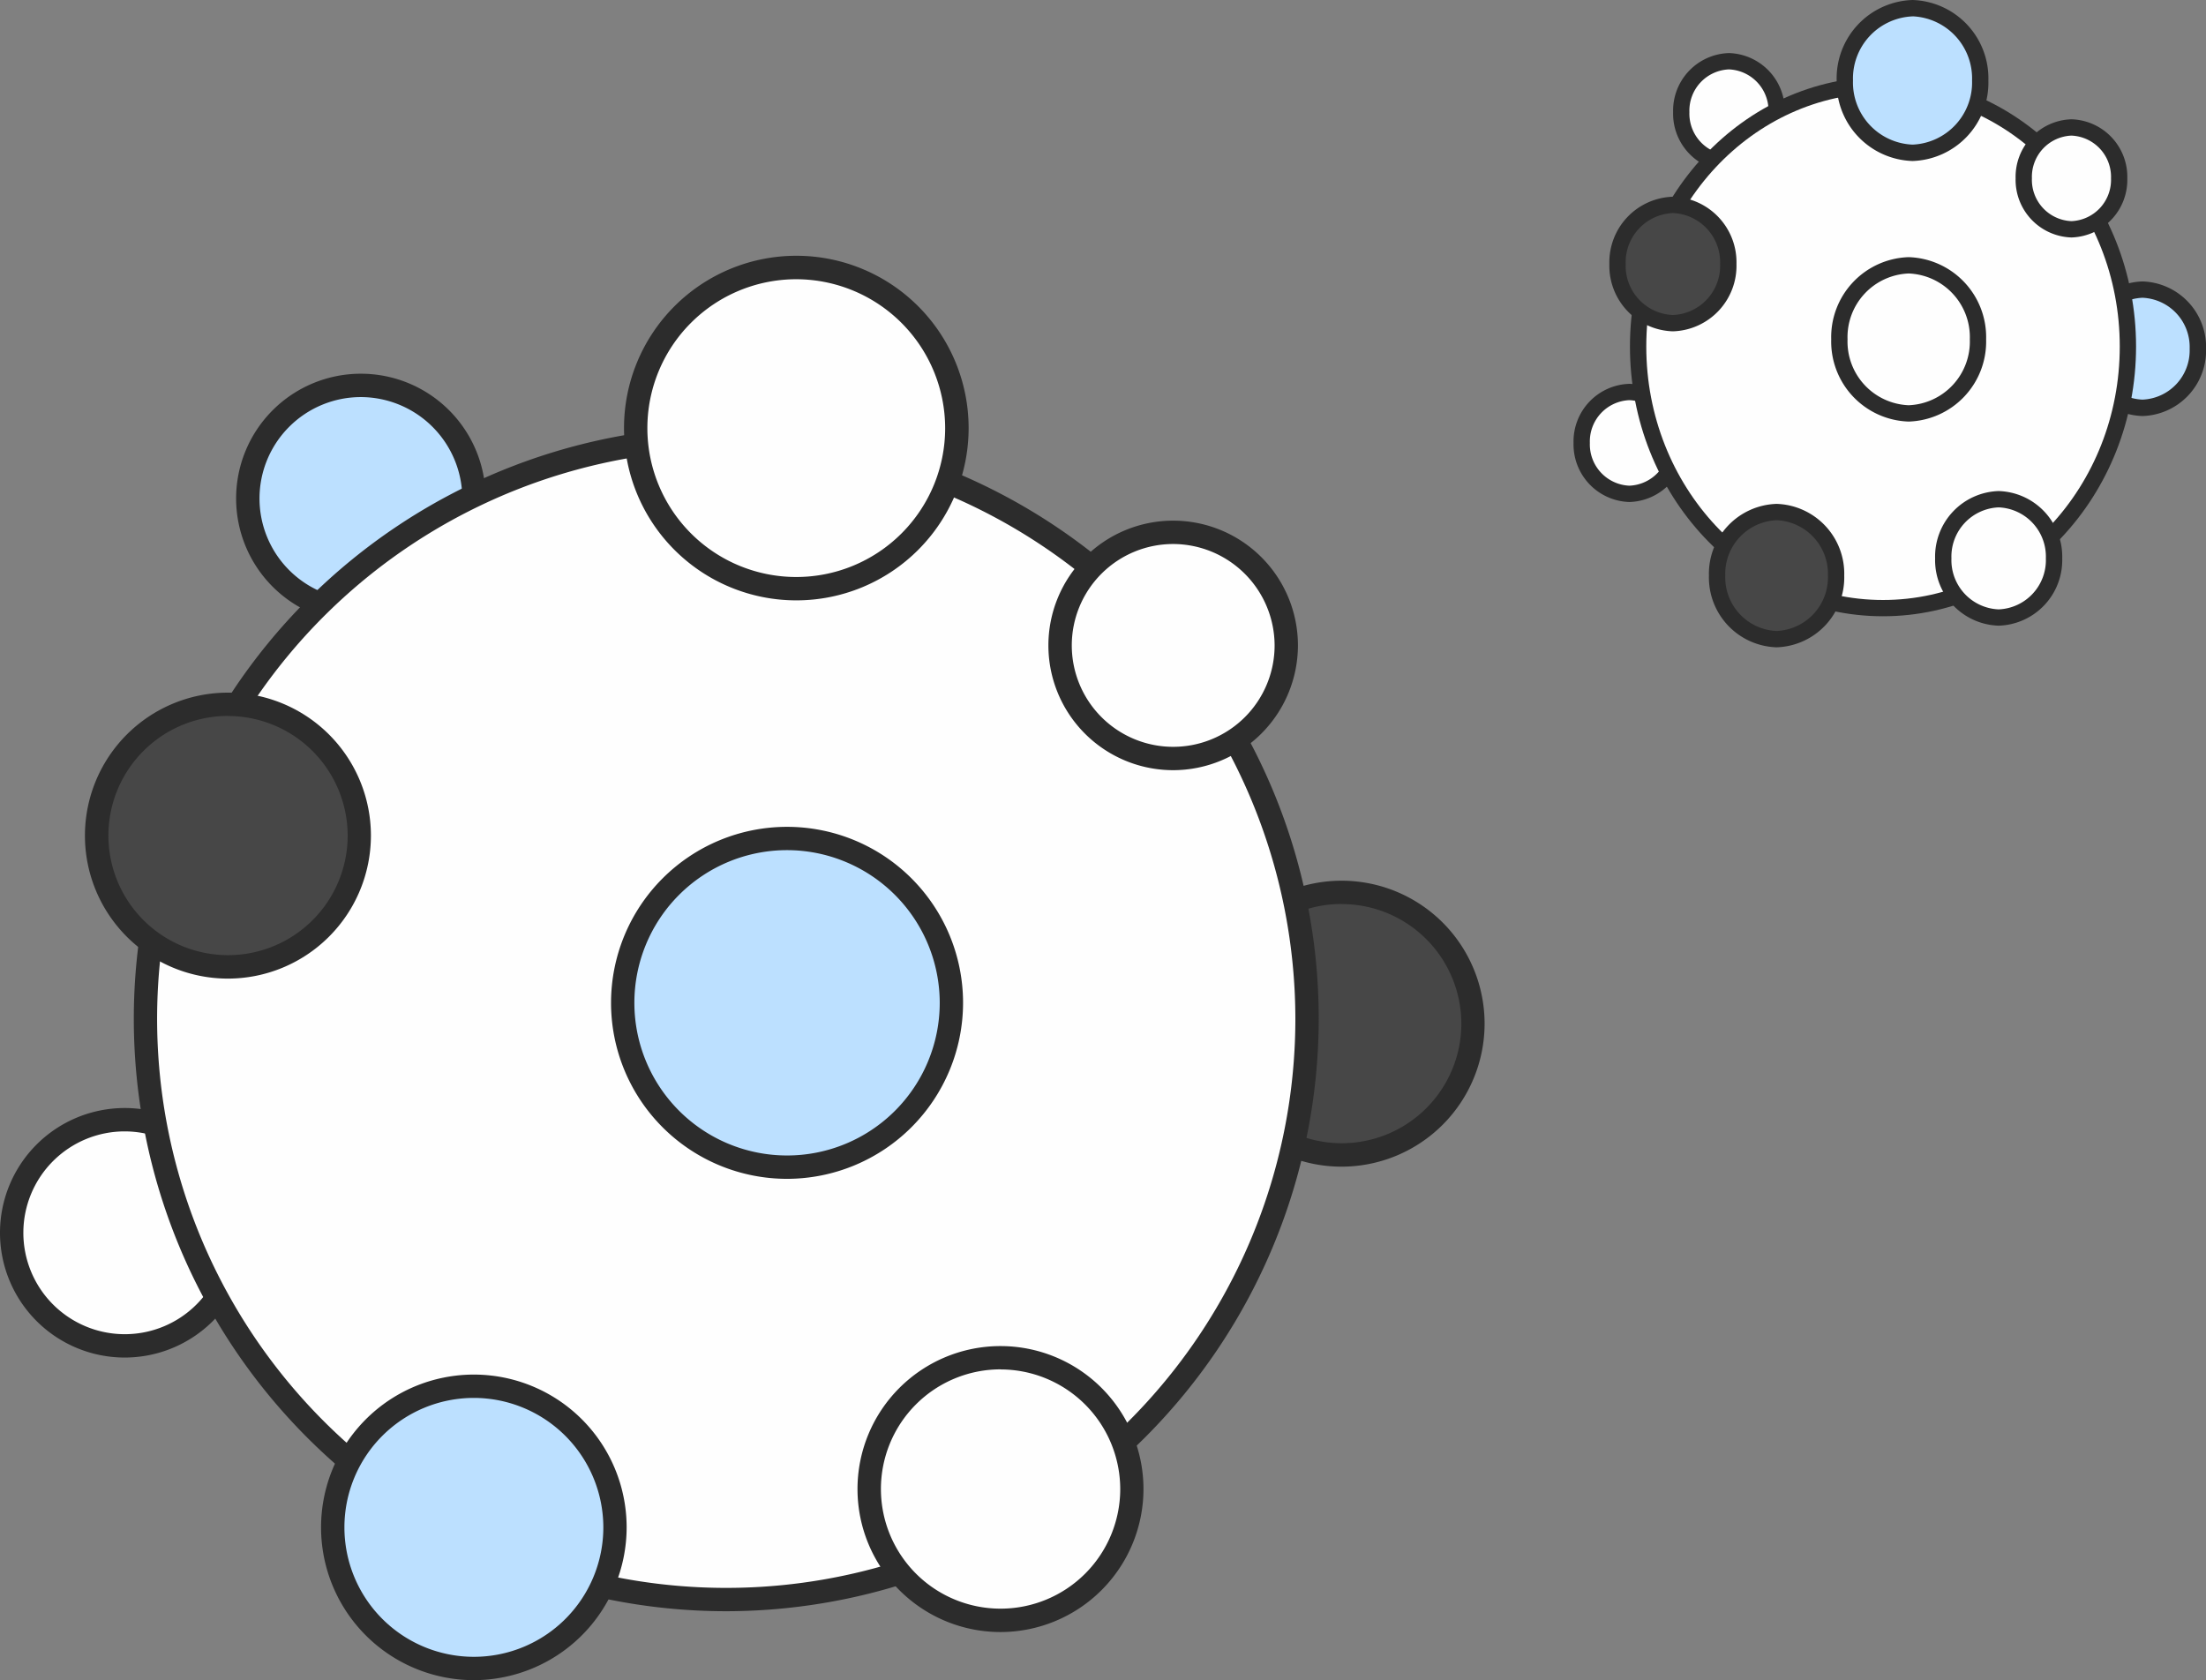 <svg xmlns="http://www.w3.org/2000/svg" width="78.096" height="59.483" viewBox="0 0 78.096 59.483">
    <rect x="0" y="0" width="78.096" height="59.483" fill="#808080" stroke="none"/>
    <defs>
        <clipPath id="prefix__clip-path">
            <path id="prefix__Clip_4" d="M0 0h8.833v8.833H0z" class="prefix__cls-1" data-name="Clip 4"/>
        </clipPath>
        <clipPath id="prefix__clip-path-2">
            <path id="prefix__Clip_25" d="M0 0h10.818v10.818H0z" class="prefix__cls-1" data-name="Clip 25"/>
        </clipPath>
        <clipPath id="prefix__clip-path-3">
            <path id="prefix__Clip_50" d="M0 0h4.5v4.765H0z" class="prefix__cls-1" data-name="Clip 50"/>
        </clipPath>
        <style>
            .prefix__cls-1{fill:none}.prefix__cls-2{fill:#fefefe}.prefix__cls-4{fill:#2c2c2c}.prefix__cls-5{fill:#474747}.prefix__cls-6{fill:#bce0ff}
        </style>
    </defs>
    <g id="prefix__Group_84" data-name="Group 84">
        <path id="prefix__Fill_1" d="M4 0a4 4 0 1 1-4 4 4 4 0 0 1 4-4" class="prefix__cls-2" data-name="Fill 1" transform="translate(.413 39.642)"/>
        <g id="prefix__Group_5" data-name="Group 5" transform="translate(0 39.229)">
            <path id="prefix__Clip_4-2" d="M0 0h8.833v8.833H0z" class="prefix__cls-1" data-name="Clip 4"/>
            <g id="prefix__Group_5-2" data-name="Group 5">
                <path id="prefix__Fill_3" d="M4.417 8.833a4.417 4.417 0 1 1 4.417-4.415 4.421 4.421 0 0 1-4.417 4.415zm0-8.007a3.59 3.59 0 1 0 3.59 3.592A3.6 3.6 0 0 0 4.417.826z" class="prefix__cls-4" data-name="Fill 3"/>
            </g>
        </g>
        <path id="prefix__Fill_6" d="M4.648 0A4.648 4.648 0 1 1 0 4.648 4.649 4.649 0 0 1 4.648 0" class="prefix__cls-5" data-name="Fill 6" transform="translate(42.847 31.594)"/>
        <path id="prefix__Fill_8" d="M5.061 10.123a5.062 5.062 0 1 1 5.062-5.062 5.067 5.067 0 0 1-5.062 5.062zm0-9.3A4.235 4.235 0 1 0 9.3 5.061 4.24 4.24 0 0 0 5.061.826z" class="prefix__cls-4" data-name="Fill 8" transform="translate(42.434 31.181)"/>
        <path id="prefix__Fill_10" d="M4 0a4 4 0 1 1-4 4 4 4 0 0 1 4-4" class="prefix__cls-6" data-name="Fill 10" transform="translate(8.773 13.645)"/>
        <path id="prefix__Fill_12" d="M4.418 8.833a4.417 4.417 0 1 1 4.416-4.416 4.422 4.422 0 0 1-4.416 4.416zm0-8.007a3.59 3.59 0 1 0 3.59 3.59 3.6 3.6 0 0 0-3.59-3.59z" class="prefix__cls-4" data-name="Fill 12" transform="translate(8.359 13.232)"/>
        <path id="prefix__Fill_14" d="M20.562 0A20.561 20.561 0 1 1 0 20.562 20.561 20.561 0 0 1 20.562 0" class="prefix__cls-2" data-name="Fill 14" transform="translate(5.149 15.507)"/>
        <path id="prefix__Fill_16" d="M20.975 41.949a20.974 20.974 0 1 1 20.974-20.974 21 21 0 0 1-20.974 20.974zm0-41.122a20.148 20.148 0 1 0 20.147 20.148A20.172 20.172 0 0 0 20.975.826z" class="prefix__cls-4" data-name="Fill 16" transform="translate(4.736 15.094)"/>
        <path id="prefix__Fill_18" d="M5.684 0A5.684 5.684 0 1 1 0 5.684 5.685 5.685 0 0 1 5.684 0" class="prefix__cls-2" data-name="Fill 18" transform="translate(22.504 9.473)"/>
        <path id="prefix__Fill_20" d="M6.1 12.195a6.1 6.1 0 1 1 6.1-6.1 6.1 6.1 0 0 1-6.1 6.1zM6.1.826A5.271 5.271 0 1 0 11.369 6.1 5.278 5.278 0 0 0 6.1.826z" class="prefix__cls-4" data-name="Fill 20" transform="translate(22.091 9.06)"/>
        <path id="prefix__Fill_22" d="M5 0a5 5 0 1 1-5 5 5 5 0 0 1 5-5" class="prefix__cls-6" data-name="Fill 22" transform="translate(11.78 49.078)"/>
        <g id="prefix__Group_26" data-name="Group 26" transform="translate(11.367 48.665)">
            <path id="prefix__Clip_25-2" d="M0 0h10.818v10.818H0z" class="prefix__cls-1" data-name="Clip 25"/>
            <g id="prefix__Group_26-2" data-name="Group 26">
                <path id="prefix__Fill_24" d="M5.409 10.818a5.409 5.409 0 1 1 5.408-5.408 5.415 5.415 0 0 1-5.408 5.408zm0-9.992a4.583 4.583 0 1 0 4.583 4.583A4.589 4.589 0 0 0 5.409.826z" class="prefix__cls-4" data-name="Fill 24"/>
            </g>
        </g>
        <path id="prefix__Fill_27" d="M4.648 0A4.648 4.648 0 1 1 0 4.648 4.649 4.649 0 0 1 4.648 0" class="prefix__cls-5" data-name="Fill 27" transform="translate(3.421 24.936)"/>
        <path id="prefix__Fill_29" d="M5.061 10.123a5.062 5.062 0 1 1 5.062-5.062 5.067 5.067 0 0 1-5.062 5.062zm0-9.3A4.235 4.235 0 1 0 9.3 5.061 4.24 4.24 0 0 0 5.061.826z" class="prefix__cls-4" data-name="Fill 29" transform="translate(3.008 24.523)"/>
        <path id="prefix__Fill_31" d="M4.649 0A4.649 4.649 0 1 1 0 4.649 4.649 4.649 0 0 1 4.649 0" class="prefix__cls-2" data-name="Fill 31" transform="translate(30.771 48.07)"/>
        <path id="prefix__Fill_33" d="M5.062 10.123a5.062 5.062 0 1 1 5.061-5.061 5.067 5.067 0 0 1-5.061 5.061zm0-9.3A4.236 4.236 0 1 0 9.3 5.062 4.241 4.241 0 0 0 5.062.826z" class="prefix__cls-4" data-name="Fill 33" transform="translate(30.358 47.657)"/>
        <path id="prefix__Fill_35" d="M4 0a4 4 0 1 1-4 4 4 4 0 0 1 4-4" class="prefix__cls-2" data-name="Fill 35" transform="translate(37.528 18.847)"/>
        <path id="prefix__Fill_37" d="M4.418 8.833a4.417 4.417 0 1 1 4.416-4.416 4.422 4.422 0 0 1-4.416 4.416zm0-8.007a3.59 3.59 0 1 0 3.59 3.59 3.6 3.6 0 0 0-3.59-3.59z" class="prefix__cls-4" data-name="Fill 37" transform="translate(37.115 18.434)"/>
        <path id="prefix__Fill_39" d="M5.818 0A5.818 5.818 0 1 1 0 5.819 5.819 5.819 0 0 1 5.818 0" class="prefix__cls-6" data-name="Fill 39" transform="translate(22.044 29.685)"/>
        <path id="prefix__Fill_41" d="M6.231 12.463a6.231 6.231 0 1 1 6.232-6.231 6.238 6.238 0 0 1-6.232 6.231zm0-11.637a5.405 5.405 0 1 0 5.406 5.406A5.412 5.412 0 0 0 6.231.826z" class="prefix__cls-4" data-name="Fill 41" transform="translate(21.631 29.272)"/>
        <path id="prefix__Fill_43" d="M1.688 0a1.75 1.75 0 0 1 1.689 1.8 1.748 1.748 0 0 1-1.688 1.8A1.748 1.748 0 0 1 0 1.8 1.75 1.75 0 0 1 1.688 0" class="prefix__cls-2" data-name="Fill 43" transform="translate(55.995 13.877)"/>
        <path id="prefix__Fill_45" d="M1.978 4.184A2.039 2.039 0 0 1 0 2.093 2.04 2.04 0 0 1 1.978 0a2.04 2.04 0 0 1 1.978 2.093 2.039 2.039 0 0 1-1.978 2.091zm0-3.606a1.462 1.462 0 0 0-1.4 1.515 1.462 1.462 0 0 0 1.4 1.513 1.461 1.461 0 0 0 1.4-1.513 1.462 1.462 0 0 0-1.4-1.515z" class="prefix__cls-4" data-name="Fill 45" transform="translate(55.706 13.589)"/>
        <path id="prefix__Fill_47" d="M1.96 0a2.03 2.03 0 0 1 1.96 2.094 2.029 2.029 0 0 1-1.96 2.094A2.029 2.029 0 0 1 0 2.094 2.03 2.03 0 0 1 1.96 0" class="prefix__cls-6" data-name="Fill 47" transform="translate(73.887 10.253)"/>
        <g id="prefix__Group_51" data-name="Group 51" transform="translate(73.598 9.964)">
            <path id="prefix__Clip_50-2" d="M0 0h4.5v4.765H0z" class="prefix__cls-1" data-name="Clip 50"/>
            <g id="prefix__Group_51-2" data-name="Group 51">
                <path id="prefix__Fill_49" d="M2.249 4.765A2.321 2.321 0 0 1 0 2.384 2.322 2.322 0 0 1 2.249 0 2.322 2.322 0 0 1 4.5 2.384a2.321 2.321 0 0 1-2.251 2.381zm0-4.187A1.744 1.744 0 0 0 .578 2.384a1.744 1.744 0 0 0 1.671 1.8 1.743 1.743 0 0 0 1.67-1.8A1.744 1.744 0 0 0 2.249.578z" class="prefix__cls-4" data-name="Fill 49"/>
            </g>
        </g>
        <path id="prefix__Fill_52" d="M1.688 0a1.748 1.748 0 0 1 1.688 1.8 1.748 1.748 0 0 1-1.688 1.8A1.748 1.748 0 0 1 0 1.8 1.748 1.748 0 0 1 1.688 0" class="prefix__cls-2" data-name="Fill 52" transform="translate(59.52 2.168)"/>
        <path id="prefix__Fill_54" d="M1.977 4.184A2.04 2.04 0 0 1 0 2.092 2.039 2.039 0 0 1 1.977 0a2.039 2.039 0 0 1 1.977 2.092 2.04 2.04 0 0 1-1.977 2.092zm0-3.606a1.461 1.461 0 0 0-1.4 1.513 1.462 1.462 0 0 0 1.4 1.515 1.462 1.462 0 0 0 1.4-1.515 1.462 1.462 0 0 0-1.4-1.513z" class="prefix__cls-4" data-name="Fill 54" transform="translate(59.231 1.879)"/>
        <path id="prefix__Fill_56" d="M8.67 0c4.788 0 8.669 4.147 8.669 9.262s-3.881 9.262-8.669 9.262S0 14.377 0 9.262 3.882 0 8.67 0" class="prefix__cls-2" data-name="Fill 56" transform="translate(57.992 3.006)"/>
        <path id="prefix__Fill_58" d="M8.959 19.1C4.019 19.1 0 14.817 0 9.55S4.019 0 8.959 0s8.958 4.284 8.958 9.55S13.9 19.1 8.959 19.1zm0-18.524C4.338.578.578 4.6.578 9.55s3.76 8.974 8.381 8.974S17.34 14.5 17.34 9.55 13.581.578 8.959.578z" class="prefix__cls-4" data-name="Fill 58" transform="translate(57.703 2.718)"/>
        <path id="prefix__Fill_60" d="M2.4 0a2.482 2.482 0 0 1 2.4 2.56 2.482 2.482 0 0 1-2.4 2.56A2.481 2.481 0 0 1 0 2.56 2.482 2.482 0 0 1 2.4 0" class="prefix__cls-6" data-name="Fill 60" transform="translate(65.31 .289)"/>
        <path id="prefix__Fill_62" d="M2.686 5.7A2.774 2.774 0 0 1 0 2.849 2.774 2.774 0 0 1 2.686 0a2.774 2.774 0 0 1 2.685 2.849A2.774 2.774 0 0 1 2.686 5.7zm0-5.12A2.2 2.2 0 0 0 .578 2.849 2.2 2.2 0 0 0 2.686 5.12a2.2 2.2 0 0 0 2.107-2.271A2.2 2.2 0 0 0 2.686.578z" class="prefix__cls-4" data-name="Fill 62" transform="translate(65.021)"/>
        <path id="prefix__Fill_64" d="M2.107 0a2.183 2.183 0 0 1 2.106 2.25A2.182 2.182 0 0 1 2.107 4.5 2.182 2.182 0 0 1 0 2.25 2.183 2.183 0 0 1 2.107 0" class="prefix__cls-5" data-name="Fill 64" transform="translate(60.787 18.128)"/>
        <path id="prefix__Fill_66" d="M2.395 5.078A2.473 2.473 0 0 1 0 2.539 2.473 2.473 0 0 1 2.395 0 2.473 2.473 0 0 1 4.79 2.539a2.473 2.473 0 0 1-2.395 2.539zm0-4.5A1.9 1.9 0 0 0 .578 2.539 1.9 1.9 0 0 0 2.395 4.5a1.9 1.9 0 0 0 1.818-1.961A1.9 1.9 0 0 0 2.395.578z" class="prefix__cls-4" data-name="Fill 66" transform="translate(60.499 17.839)"/>
        <path id="prefix__Fill_68" d="M1.96 0a2.03 2.03 0 0 1 1.96 2.093 2.03 2.03 0 0 1-1.96 2.095A2.03 2.03 0 0 1 0 2.093 2.03 2.03 0 0 1 1.96 0" class="prefix__cls-5" data-name="Fill 68" transform="translate(57.264 7.254)"/>
        <path id="prefix__Fill_70" d="M2.249 4.765A2.321 2.321 0 0 1 0 2.382 2.321 2.321 0 0 1 2.249 0 2.321 2.321 0 0 1 4.5 2.382a2.321 2.321 0 0 1-2.251 2.383zm0-4.187a1.744 1.744 0 0 0-1.671 1.8 1.744 1.744 0 0 0 1.671 1.81 1.744 1.744 0 0 0 1.672-1.806A1.744 1.744 0 0 0 2.249.578z" class="prefix__cls-4" data-name="Fill 70" transform="translate(56.974 6.965)"/>
        <path id="prefix__Fill_72" d="M1.96 0a2.03 2.03 0 0 1 1.96 2.094 2.03 2.03 0 0 1-1.96 2.094A2.03 2.03 0 0 1 0 2.094 2.031 2.031 0 0 1 1.96 0" class="prefix__cls-2" data-name="Fill 72" transform="translate(68.796 17.674)"/>
        <path id="prefix__Fill_74" d="M2.249 4.766A2.321 2.321 0 0 1 0 2.384 2.322 2.322 0 0 1 2.249 0 2.322 2.322 0 0 1 4.5 2.384a2.321 2.321 0 0 1-2.251 2.382zm0-4.188A1.744 1.744 0 0 0 .578 2.384a1.744 1.744 0 0 0 1.671 1.805 1.744 1.744 0 0 0 1.672-1.805A1.744 1.744 0 0 0 2.249.578z" class="prefix__cls-4" data-name="Fill 74" transform="translate(68.506 17.385)"/>
        <path id="prefix__Fill_76" d="M1.688 0a1.748 1.748 0 0 1 1.688 1.8 1.748 1.748 0 0 1-1.688 1.8A1.748 1.748 0 0 1 0 1.8 1.748 1.748 0 0 1 1.688 0" class="prefix__cls-2" data-name="Fill 76" transform="translate(71.645 4.511)"/>
        <path id="prefix__Fill_78" d="M1.977 4.184A2.04 2.04 0 0 1 0 2.092 2.039 2.039 0 0 1 1.977 0a2.039 2.039 0 0 1 1.977 2.092 2.04 2.04 0 0 1-1.977 2.092zm0-3.606a1.461 1.461 0 0 0-1.4 1.513 1.462 1.462 0 0 0 1.4 1.515 1.462 1.462 0 0 0 1.4-1.515 1.462 1.462 0 0 0-1.4-1.513z" class="prefix__cls-4" data-name="Fill 78" transform="translate(71.356 4.223)"/>
        <path id="prefix__Fill_80" d="M2.454 0a2.542 2.542 0 0 1 2.453 2.621 2.542 2.542 0 0 1-2.453 2.622A2.542 2.542 0 0 1 0 2.621 2.542 2.542 0 0 1 2.454 0" class="prefix__cls-2" data-name="Fill 80" transform="translate(65.116 9.393)"/>
        <path id="prefix__Fill_82" d="M2.742 5.821A2.833 2.833 0 0 1 0 2.91 2.833 2.833 0 0 1 2.742 0a2.833 2.833 0 0 1 2.742 2.91 2.833 2.833 0 0 1-2.742 2.911zm0-5.243A2.255 2.255 0 0 0 .578 2.91a2.256 2.256 0 0 0 2.164 2.333A2.256 2.256 0 0 0 4.907 2.91 2.255 2.255 0 0 0 2.742.578z" class="prefix__cls-4" data-name="Fill 82" transform="translate(64.828 9.104)"/>
    </g>
</svg>
